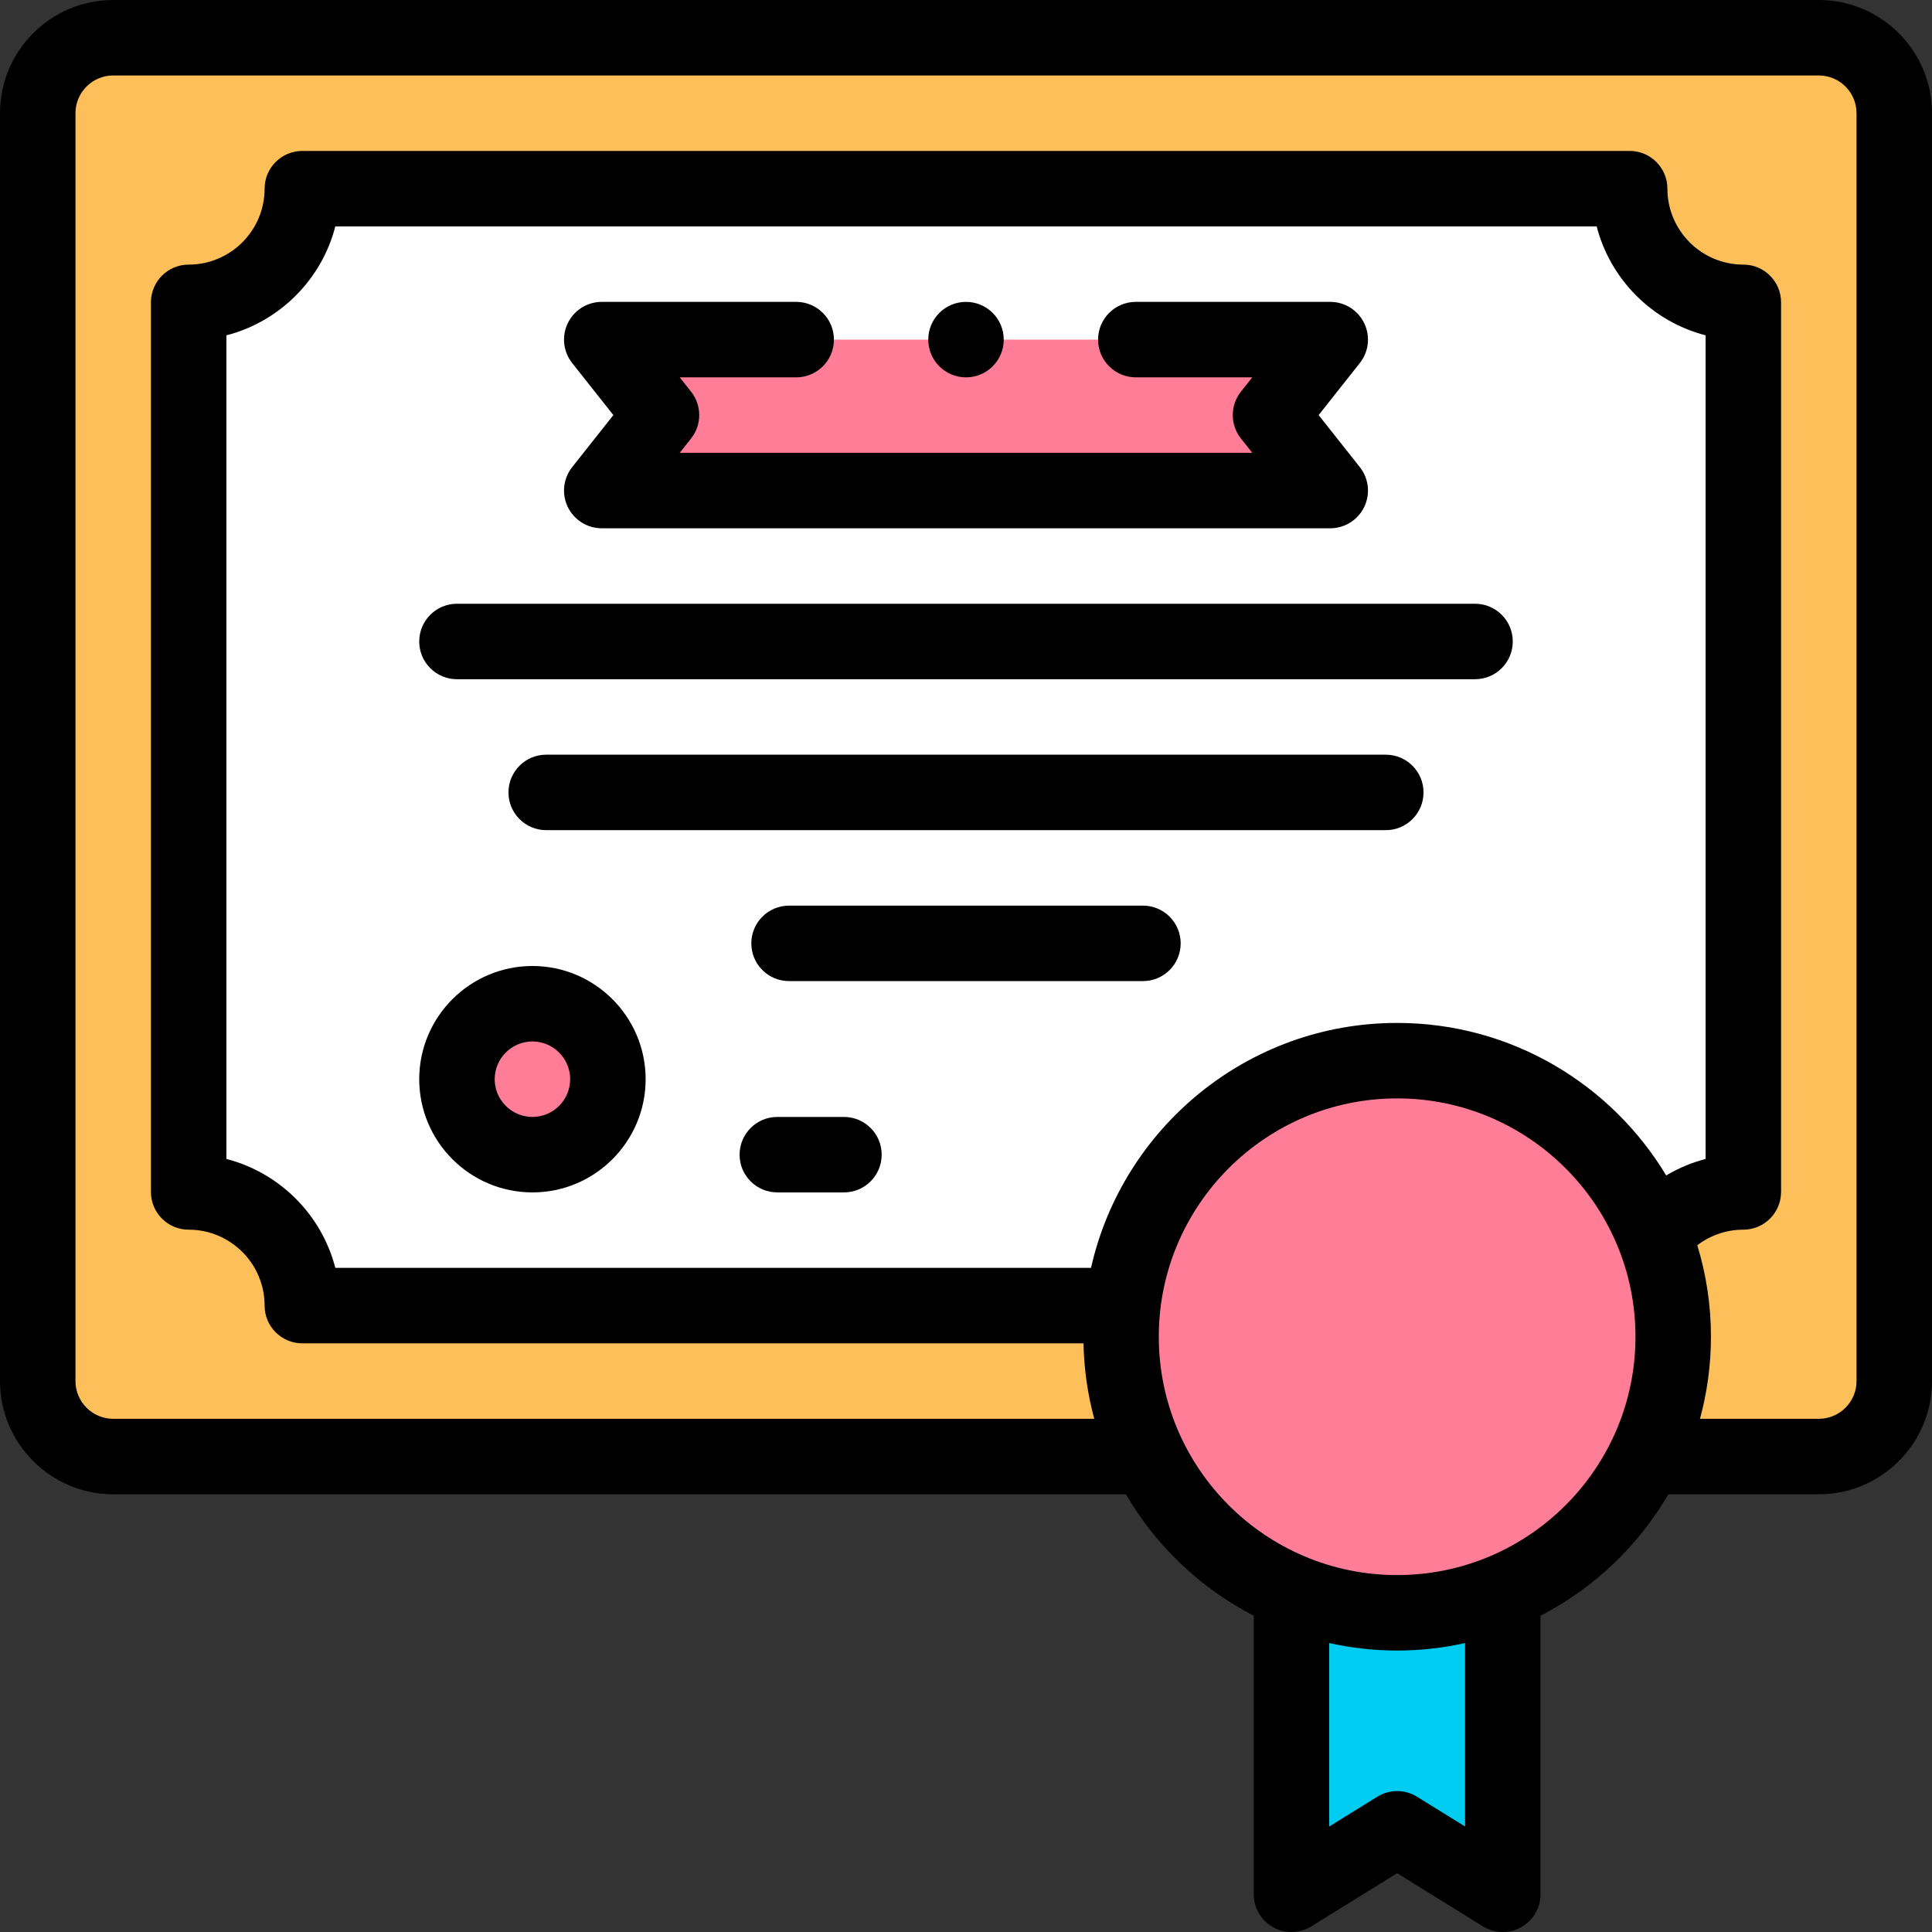<svg id="Capa_1" enable-background="new 0 0 512 512" height="512" viewBox="0 0 512 512" width="512" xmlns="http://www.w3.org/2000/svg"><rect x="0" y="0" width="512" height="512" fill="#333333" stroke="none"/><g><path id="XMLID_2545_" d="m482 10h-452c-11.046 0-20 8.954-20 20v336c0 11.046 8.954 20 20 20h452c11.046 0 20-8.954 20-20v-336c0-11.046-8.954-20-20-20z" fill="#fdbf5a"/><path id="XMLID_2544_" d="m431.876 50h-351.752c0 16.637-13.487 30.124-30.124 30.124v235.752c16.637 0 30.124 13.487 30.124 30.124h351.752c0-16.637 13.487-30.124 30.124-30.124v-235.752c-16.637 0-30.124-13.487-30.124-30.124z" fill="#fff"/><path id="XMLID_2542_" d="m398.254 422.72v79.28l-28-17.349-28 17.349v-79.28z" fill="#00ccf2"/><g fill="#ff7d97"><circle id="XMLID_2540_" cx="370.254" cy="354.249" r="73.163"/><path d="m352.528 130-15.828-20 15.828-20h-193.056l15.828 20-15.828 20z"/><circle cx="141.1" cy="286" r="20"/></g><g><path d="m482 0h-452c-16.542 0-30 13.458-30 30v336c0 16.542 13.458 30 30 30h268.376c7.983 13.689 19.755 24.897 33.878 32.185v73.815c0 3.628 1.965 6.972 5.135 8.737s7.047 1.675 10.132-.236l22.733-14.085 22.733 14.085c1.611.998 3.438 1.5 5.268 1.5 1.673 0 3.35-.42 4.864-1.263 3.17-1.765 5.135-5.108 5.135-8.737v-73.815c14.123-7.288 25.895-18.496 33.878-32.185h39.868c16.542 0 30-13.458 30-30v-336.001c0-16.542-13.458-30-30-30zm-93.746 484.04-12.733-7.889c-3.228-1.999-7.307-1.999-10.534 0l-12.733 7.889v-48.612c5.8 1.285 11.819 1.984 18 1.984s12.2-.699 18-1.984zm-18-66.627c-34.829 0-63.164-28.335-63.164-63.163 0-34.829 28.335-63.164 63.164-63.164 34.828 0 63.163 28.335 63.163 63.164 0 34.828-28.335 63.163-63.163 63.163zm71.302-105.914c-14.559-24.191-41.069-40.413-71.302-40.413-39.586 0-72.778 27.811-81.122 64.914h-200.269c-3.632-14.104-14.759-25.231-28.863-28.863v-218.274c14.104-3.632 25.231-14.759 28.863-28.863h334.274c3.632 14.104 14.759 25.231 28.863 28.863v218.278c-3.676.946-7.186 2.426-10.444 4.358zm50.444 54.501c0 5.514-4.486 10-10 10h-31.488c1.882-6.938 2.905-14.225 2.905-21.75 0-8.433-1.271-16.573-3.616-24.249 3.478-2.652 7.752-4.125 12.199-4.125 2.652 0 5.196-1.054 7.071-2.929s2.929-4.419 2.929-7.071v-235.752c0-5.523-4.477-10-10-10-11.097 0-20.124-9.027-20.124-20.124 0-5.523-4.477-10-10-10h-351.752c-5.523 0-10 4.477-10 10 0 11.097-9.027 20.124-20.124 20.124-5.523 0-10 4.477-10 10v235.752c0 5.523 4.477 10 10 10 11.097 0 20.124 9.027 20.124 20.124 0 5.523 4.477 10 10 10h207.011c.144 6.904 1.125 13.604 2.86 20h-259.995c-5.514 0-10-4.486-10-10v-336c0-5.514 4.486-10 10-10h452c5.514 0 10 4.486 10 10z"/><path d="m367.249 200h-222.498c-5.523 0-10 4.477-10 10s4.477 10 10 10h222.498c5.523 0 10-4.477 10-10s-4.477-10-10-10z"/><path d="m302.89 240h-93.78c-5.523 0-10 4.477-10 10s4.477 10 10 10h93.78c5.523 0 10-4.477 10-10s-4.477-10-10-10z"/><path d="m390.9 160h-269.8c-5.523 0-10 4.477-10 10s4.477 10 10 10h269.8c5.523 0 10-4.477 10-10s-4.477-10-10-10z"/><path d="m150.47 134.355c1.67 3.452 5.167 5.645 9.001 5.645h193.057c3.834 0 7.332-2.193 9.001-5.645 1.67-3.452 1.22-7.555-1.16-10.562l-10.916-13.793 10.917-13.794c2.38-3.007 2.831-7.11 1.16-10.562-1.67-3.452-5.167-5.645-9.001-5.645h-51.529c-5.523 0-10 4.477-10 10s4.477 10 10 10h30.861l-3.003 3.794c-2.878 3.637-2.878 8.775 0 12.412l3.003 3.794h-151.722l3.003-3.794c2.878-3.637 2.878-8.775 0-12.412l-3.003-3.793h30.861c5.523 0 10-4.477 10-10s-4.477-10-10-10h-51.528c-3.834 0-7.332 2.193-9.001 5.645-1.67 3.452-1.22 7.555 1.16 10.562l10.916 13.793-10.917 13.794c-2.38 3.007-2.83 7.11-1.16 10.561z"/><path d="m141.1 256c-16.542 0-30 13.458-30 30s13.458 30 30 30 30-13.458 30-30-13.458-30-30-30zm0 40c-5.514 0-10-4.486-10-10s4.486-10 10-10 10 4.486 10 10-4.486 10-10 10z"/><path d="m223.653 296h-17.653c-5.523 0-10 4.477-10 10s4.477 10 10 10h17.653c5.523 0 10-4.477 10-10s-4.477-10-10-10z"/><circle cx="256" cy="90.002" r="10"/></g></g></svg>